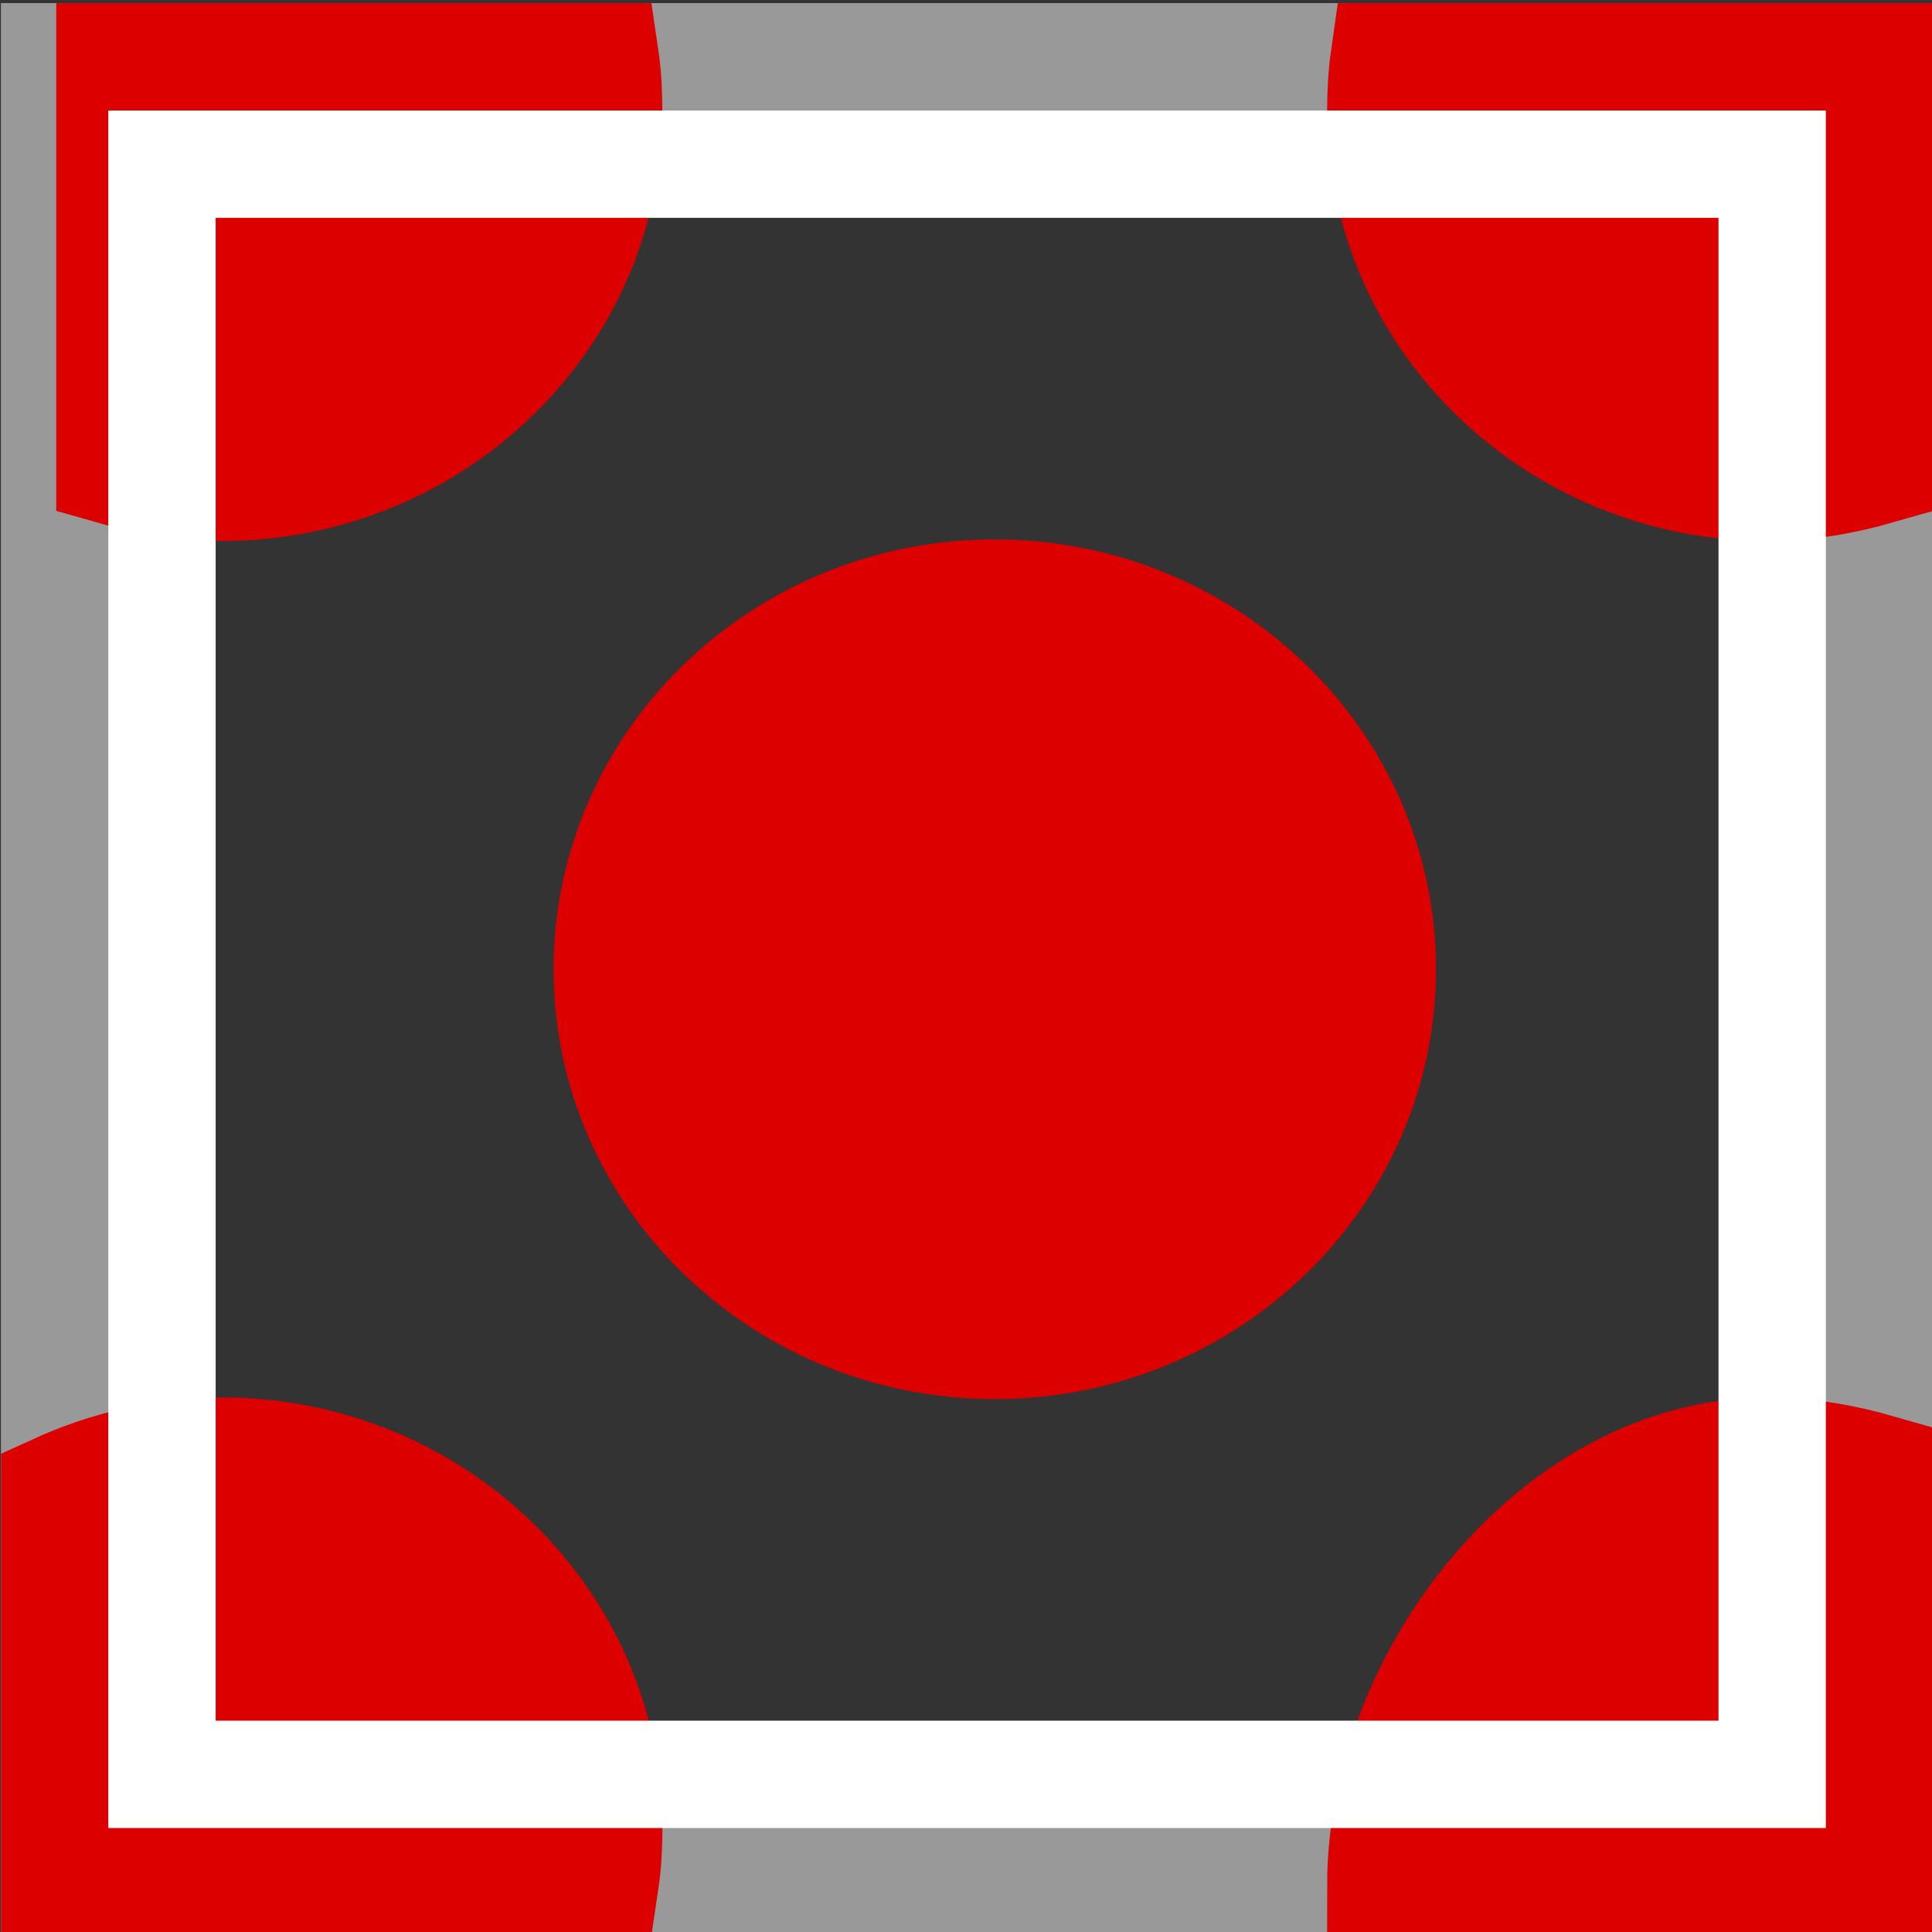 <?xml version="1.0" encoding="UTF-8" standalone="no"?>
<svg
   xmlns:dc="http://purl.org/dc/elements/1.1/"
   xmlns:cc="http://creativecommons.org/ns#"
   xmlns:rdf="http://www.w3.org/1999/02/22-rdf-syntax-ns#"
   xmlns:svg="http://www.w3.org/2000/svg"
   xmlns="http://www.w3.org/2000/svg"
   xmlns:sodipodi="http://sodipodi.sourceforge.net/DTD/sodipodi-0.dtd"
   xmlns:inkscape="http://www.inkscape.org/namespaces/inkscape"
   version="1.1"
   width="16"
   height="16"
   id="svg2"
   viewBox="0 0 16 16"
   inkscape:version="0.92.2 5c3e80d, 2017-08-06"
   sodipodi:docname="gimp-pattern.svg">
  <rect x="0" y="0" width="16" height="16" fill="#333333" stroke="none"/>
  <sodipodi:namedview
     pagecolor="#ffffff"
     bordercolor="#666666"
     borderopacity="1"
     objecttolerance="10"
     gridtolerance="10"
     guidetolerance="10"
     inkscape:pageopacity="0"
     inkscape:pageshadow="2"
     inkscape:window-width="1280"
     inkscape:window-height="755"
     id="namedview1697"
     showgrid="true"
     inkscape:zoom="20.85965"
     inkscape:cx="9.0207856"
     inkscape:cy="4.7705837"
     inkscape:window-x="0"
     inkscape:window-y="1"
     inkscape:window-maximized="1"
     inkscape:current-layer="svg2"
     showguides="false"
     inkscape:snap-global="false">
    <inkscape:grid
       type="xygrid"
       id="grid4244" />
  </sodipodi:namedview>
  <defs
     id="defs7386" />
  <g
     style="display:inline"
     id="fill_pattern"
     transform="matrix(0.889,0,0,0.889,-61.333,-208.889)">
    <path
       id="path19825"
       d="m 69.562,235.562 h 16.875 v 16.875 H 69.562 Z"
       style="fill:none;fill-opacity:1;stroke:#999999;stroke-width:1.125;stroke-linecap:round;stroke-linejoin:miter;stroke-miterlimit:4;stroke-dasharray:none;stroke-dashoffset:0;stroke-opacity:1"
       inkscape:connector-curvature="0" />
    <path
       style="opacity:1;fill:#dc0000;fill-opacity:1;stroke:#dc0000;stroke-width:1.014;stroke-linecap:round;stroke-linejoin:miter;stroke-miterlimit:4;stroke-dashoffset:0;stroke-opacity:1"
       d="m 70.022,235.507 v 3.841 c 0.324,0.093 0.674,0.156 1.029,0.156 1.989,0 3.603,-1.567 3.603,-3.497 0,-0.168 -0.008,-0.338 -0.032,-0.5 z m 11.871,0 c -0.023,0.161 -0.032,0.332 -0.032,0.5 0,1.93 1.614,3.497 3.603,3.497 0.355,0 0.705,-0.063 1.029,-0.156 v -3.841 z m -3.635,4.996 c -1.989,0 -3.603,1.567 -3.603,3.497 0,1.93 1.614,3.497 3.603,3.497 1.989,0 3.603,-1.567 3.603,-3.497 0,-1.93 -1.614,-3.497 -3.603,-3.497 z m -7.206,7.993 c -0.549,0 -1.078,0.13 -1.544,0.343 v 3.653 h 5.115 c 0.024,-0.161 0.032,-0.332 0.032,-0.5 0,-1.93 -1.614,-3.497 -3.603,-3.497 z m 14.412,0 c -1.989,0 -3.603,2.106 -3.603,4.036 l 4.632,0.108 v -3.988 c -0.324,-0.093 -0.674,-0.156 -1.029,-0.156 z"
       id="path19823"
       inkscape:connector-curvature="0"
       sodipodi:nodetypes="ccsscccsscccsssssscccssscccs" />
    <path
       id="path19827"
       d="m 70.5,236.5 h 15 v 15 H 70.5 Z"
       style="fill:none;fill-opacity:1;stroke:#ffffff;stroke-width:1;stroke-linecap:round;stroke-linejoin:miter;stroke-miterlimit:4;stroke-dashoffset:0;stroke-opacity:1"
       inkscape:connector-curvature="0" />
  </g>
</svg>
